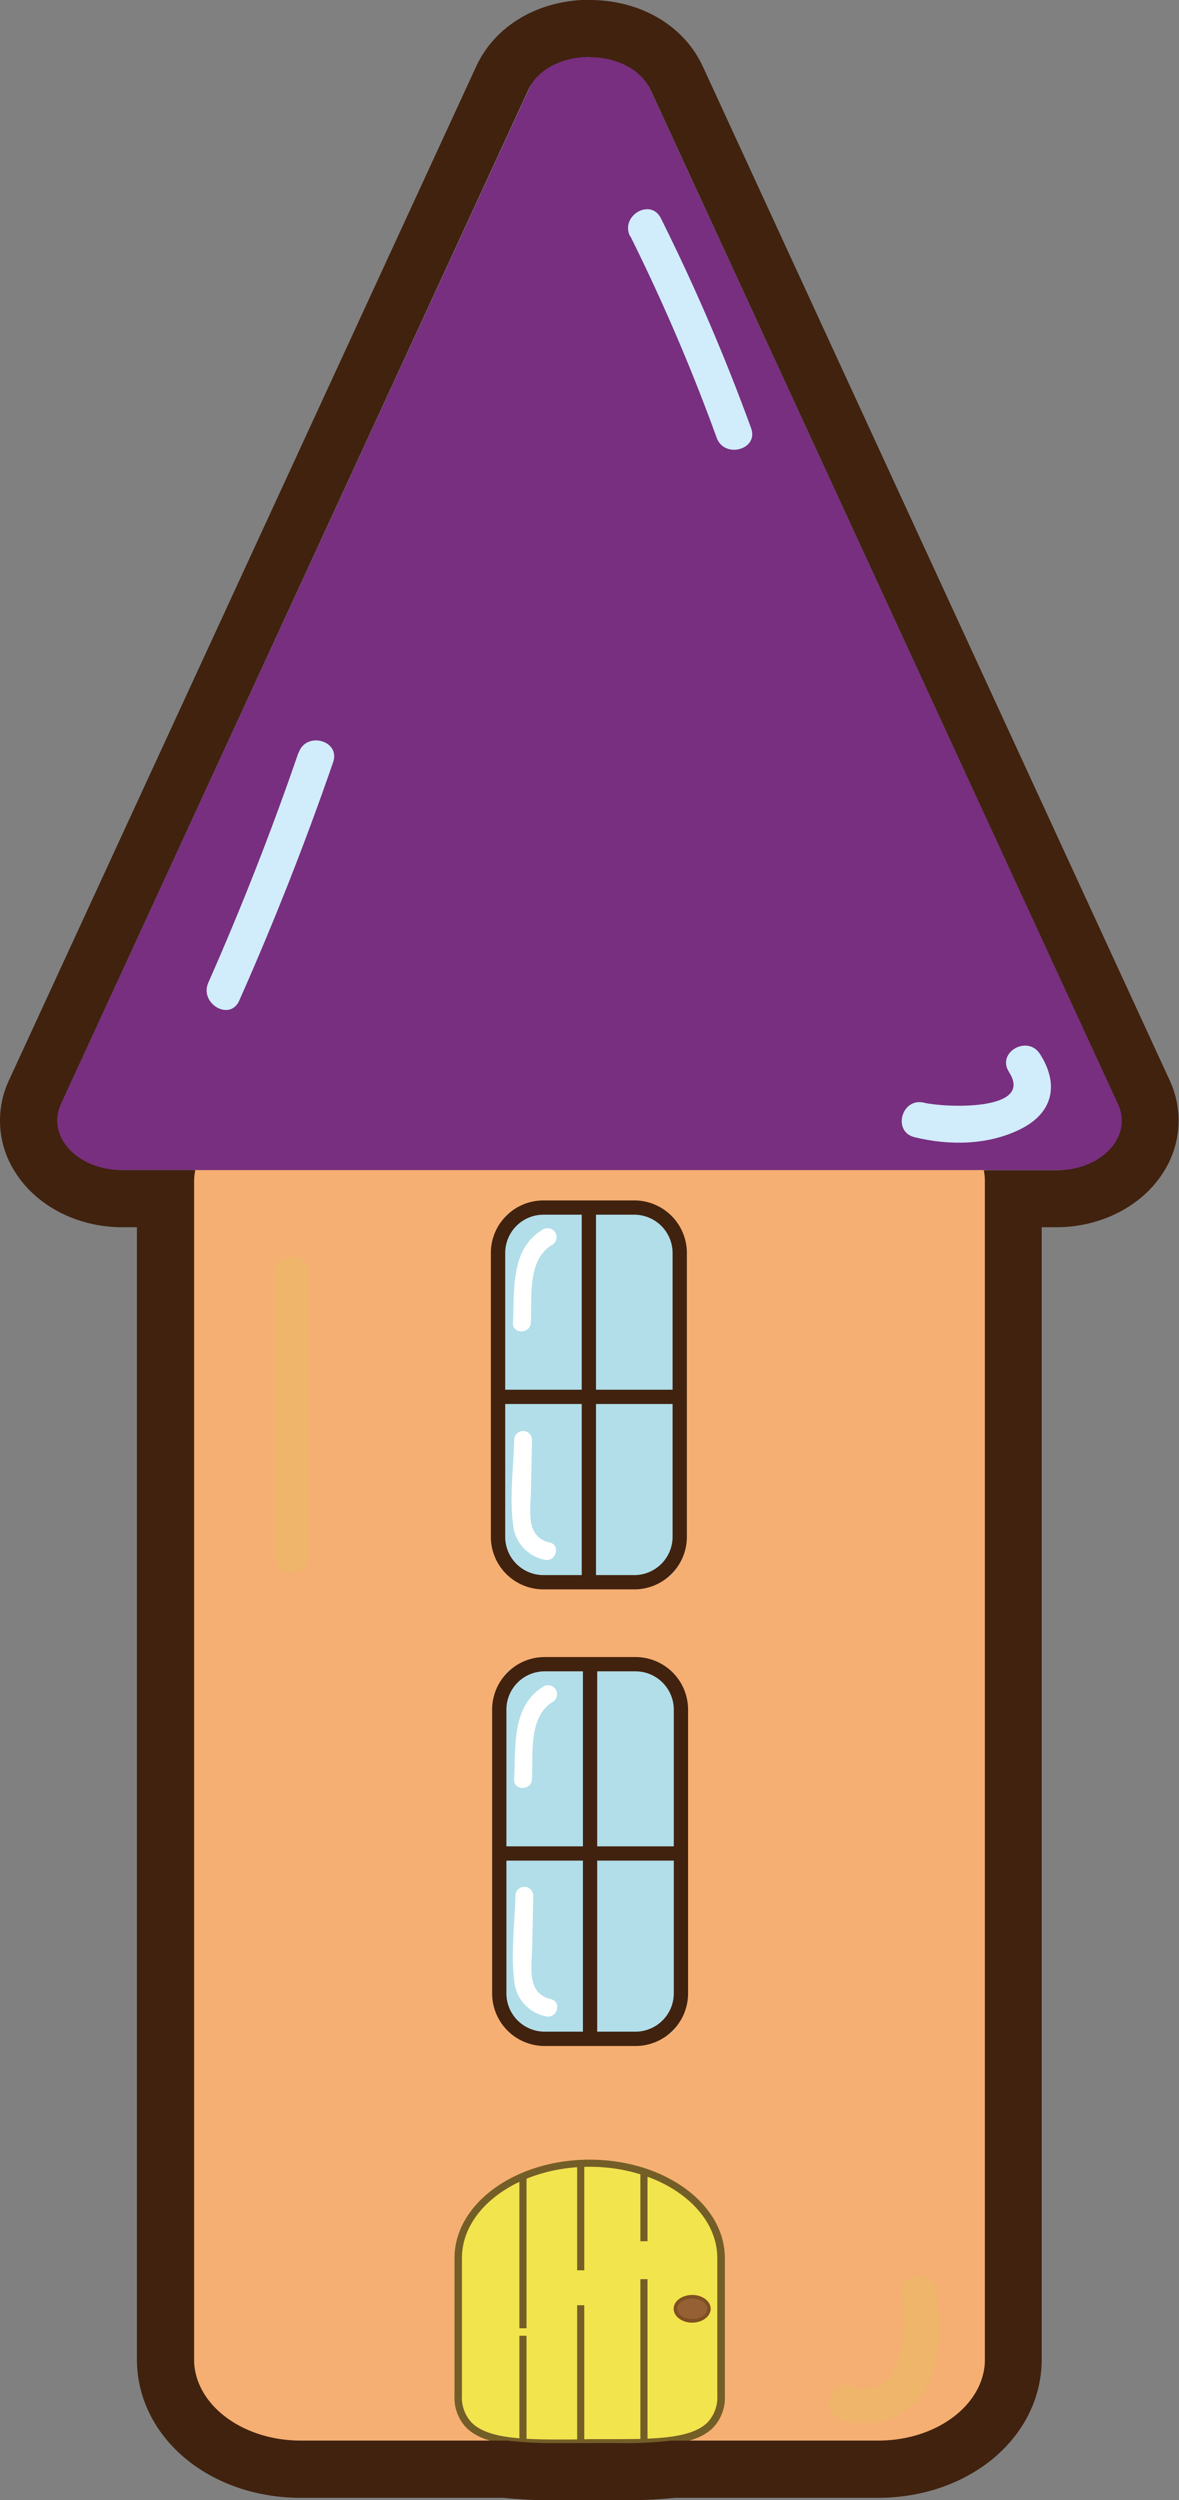 <svg xmlns="http://www.w3.org/2000/svg" viewBox="0 0 156.99 332.85"><rect x="0" y="0" width="156.99" height="332.85" fill="#808080" stroke="none"/><defs><style>.faf1957b-b4e0-4672-8fb1-b4ae623bbd66{fill:#f6af72;}.a8ef0202-b7bb-434f-8c0e-9656a4f1ec02{fill:#782f7f;}.b3155dbb-ed63-4e7a-907e-ae1461388d2b{fill:#b1dee9;}.acabd678-9e8e-436d-becd-b7c9b65de317{fill:#40220f;}.afda1f56-db66-433b-aaf6-c5e8d1ccc193{fill:#fff;}.ab626835-b68e-4b91-b47c-ecf8a8d90dad{fill:#f2e44d;}.bbe3d00d-d6e7-44c9-89a2-cc6f9e02ecfd{fill:#745e27;}.b200e5f6-b104-4c39-89e8-96e424af42c4{fill:#b28247;}.fb8cd510-4f8b-4c78-b96e-fe7104f26ddc{fill:#956134;}.b0076e43-de56-41ad-8236-e0b4587131f5{fill:#7f4f21;}.b161cb19-ba84-4232-b0c4-56b57d80cfa5{fill:#eeb56b;}.f558afcb-f919-43c6-9f8b-89308d35ab89{fill:#d1ecfb;}</style></defs><title>紫</title><g id="b289df05-20c4-4a9d-935b-92ec7370ea02" data-name="圖層 2"><g id="fe59f000-9d53-4f57-8857-3974c6eb490d" data-name="圖層 1"><rect class="faf1957b-b4e0-4672-8fb1-b4ae623bbd66" x="25.84" y="146.43" width="105.3" height="178.48" rx="6.53"/><path class="a8ef0202-b7bb-434f-8c0e-9656a4f1ec02" d="M74,4.16,7.33,148.68a5,5,0,0,0,4.54,7.09H145.11a5,5,0,0,0,4.55-7.09L83,4.16A5,5,0,0,0,74,4.16Z"/><rect class="b3155dbb-ed63-4e7a-907e-ae1461388d2b" x="66.32" y="160.76" width="24.19" height="49.88" rx="3.64"/><path class="acabd678-9e8e-436d-becd-b7c9b65de317" d="M84.46,211.59H72.36a7,7,0,0,1-7-7V166.81a7,7,0,0,1,7-7h12.1a7,7,0,0,1,7,7v37.78A7,7,0,0,1,84.46,211.59Zm-12.1-49.88a5.1,5.1,0,0,0-5.09,5.1v37.78a5.1,5.1,0,0,0,5.09,5.1h12.1a5.11,5.11,0,0,0,5.1-5.1V166.81a5.11,5.11,0,0,0-5.1-5.1Z"/><rect class="acabd678-9e8e-436d-becd-b7c9b65de317" x="77.46" y="161.29" width="1.9" height="49.35"/><rect class="acabd678-9e8e-436d-becd-b7c9b65de317" x="66.32" y="185.01" width="24.19" height="1.9"/><path class="afda1f56-db66-433b-aaf6-c5e8d1ccc193" d="M72.3,163.67c-4.37,2.59-3.77,8-4,12.43-.08,1.53,2.3,1.52,2.38,0,.19-3.39-.52-8.38,2.84-10.37a1.19,1.19,0,0,0-1.2-2.06Z"/><path class="afda1f56-db66-433b-aaf6-c5e8d1ccc193" d="M68.47,191.59c-.08,3.67-.64,7.7-.15,11.35a5.24,5.24,0,0,0,4.23,4.71c1.49.34,2.13-2,.63-2.3-3.26-.76-2.53-4.35-2.48-6.86l.14-6.9a1.19,1.19,0,0,0-2.37,0Z"/><rect class="b3155dbb-ed63-4e7a-907e-ae1461388d2b" x="66.48" y="221.55" width="24.19" height="49.88" rx="3.64"/><path class="acabd678-9e8e-436d-becd-b7c9b65de317" d="M84.62,272.38H72.53a7,7,0,0,1-7-7V227.6a7,7,0,0,1,7-7H84.62a7,7,0,0,1,7,7v37.77A7,7,0,0,1,84.62,272.38ZM72.53,222.5a5.1,5.1,0,0,0-5.1,5.1v37.77a5.1,5.1,0,0,0,5.1,5.1H84.62a5.11,5.11,0,0,0,5.1-5.1V227.6a5.11,5.11,0,0,0-5.1-5.1Z"/><rect class="acabd678-9e8e-436d-becd-b7c9b65de317" x="77.62" y="222.08" width="1.9" height="49.35"/><rect class="acabd678-9e8e-436d-becd-b7c9b65de317" x="66.48" y="245.8" width="24.19" height="1.9"/><path class="afda1f56-db66-433b-aaf6-c5e8d1ccc193" d="M72.46,224.46c-4.37,2.59-3.77,8-4,12.42-.09,1.53,2.29,1.53,2.37,0,.19-3.39-.52-8.37,2.85-10.36a1.2,1.2,0,0,0-1.21-2.06Z"/><path class="afda1f56-db66-433b-aaf6-c5e8d1ccc193" d="M68.63,252.38c-.08,3.67-.63,7.7-.15,11.34a5.22,5.22,0,0,0,4.23,4.71c1.49.35,2.13-1.94.64-2.29-3.27-.76-2.54-4.35-2.49-6.87l.15-6.89a1.19,1.19,0,0,0-2.38,0Z"/><path class="ab626835-b68e-4b91-b47c-ecf8a8d90dad" d="M78.49,325.23h0c-9.62,0-17.49.6-17.49-6.35V300.61C61,293.67,68.87,288,78.49,288h0c9.63,0,17.5,5.68,17.5,12.62v18.27C96,325.83,88.12,325.23,78.49,325.23Z"/><path class="bbe3d00d-d6e7-44c9-89a2-cc6f9e02ecfd" d="M74.43,325.72c-5.44,0-10-.22-12.32-2.51a5.79,5.79,0,0,1-1.59-4.33V300.61c0-7.22,8.06-13.1,18-13.1s18,5.88,18,13.1v18.27a5.79,5.79,0,0,1-1.59,4.33c-2.57,2.56-8,2.53-14.27,2.5H74.43Zm4.06-1h2.13c6.06,0,11.3.05,13.59-2.23a4.87,4.87,0,0,0,1.3-3.65V300.61c0-6.7-7.63-12.15-17-12.15s-17,5.45-17,12.15v18.27a4.87,4.87,0,0,0,1.31,3.65c2.29,2.28,7.54,2.26,13.59,2.23Z"/><rect class="bbe3d00d-d6e7-44c9-89a2-cc6f9e02ecfd" x="69.16" y="289.74" width="0.95" height="20.22"/><line class="b200e5f6-b104-4c39-89e8-96e424af42c4" x1="69.63" y1="310.95" x2="69.63" y2="325.12"/><rect class="bbe3d00d-d6e7-44c9-89a2-cc6f9e02ecfd" x="69.16" y="310.95" width="0.95" height="14.17"/><line class="b200e5f6-b104-4c39-89e8-96e424af42c4" x1="77.33" y1="287.99" x2="77.33" y2="302.23"/><rect class="bbe3d00d-d6e7-44c9-89a2-cc6f9e02ecfd" x="76.85" y="287.99" width="0.95" height="14.25"/><line class="b200e5f6-b104-4c39-89e8-96e424af42c4" x1="77.33" y1="306.89" x2="77.33" y2="325.19"/><rect class="bbe3d00d-d6e7-44c9-89a2-cc6f9e02ecfd" x="76.85" y="306.89" width="0.95" height="18.31"/><line class="b200e5f6-b104-4c39-89e8-96e424af42c4" x1="85.75" y1="289.14" x2="85.75" y2="298.37"/><rect class="bbe3d00d-d6e7-44c9-89a2-cc6f9e02ecfd" x="85.27" y="289.14" width="0.95" height="9.23"/><line class="b200e5f6-b104-4c39-89e8-96e424af42c4" x1="85.75" y1="303.42" x2="85.75" y2="325.12"/><rect class="bbe3d00d-d6e7-44c9-89a2-cc6f9e02ecfd" x="85.27" y="303.42" width="0.95" height="21.7"/><ellipse class="fb8cd510-4f8b-4c78-b96e-fe7104f26ddc" cx="92.17" cy="307.36" rx="2.22" ry="1.6"/><path class="b0076e43-de56-41ad-8236-e0b4587131f5" d="M92.17,309.21c-1.36,0-2.47-.83-2.47-1.85s1.11-1.84,2.47-1.84,2.46.83,2.46,1.84S93.52,309.21,92.17,309.21Zm0-3.21c-1.1,0-2,.61-2,1.36s.89,1.37,2,1.37,2-.61,2-1.37S93.26,306,92.17,306Z"/><path class="b161cb19-ba84-4232-b0c4-56b57d80cfa5" d="M36.48,169.59V207c0,3.07,4.76,3.07,4.76,0v-37.4c0-3.06-4.76-3.07-4.76,0Z"/><path class="b161cb19-ba84-4232-b0c4-56b57d80cfa5" d="M120,305.3c.58,4.45.74,14.71-6.67,12.31-2.92-.94-4.17,3.65-1.27,4.59a9.69,9.69,0,0,0,10.62-3.32c2.78-3.74,2.65-9.19,2.07-13.58-.39-3-5.15-3-4.75,0Z"/><path class="f558afcb-f919-43c6-9f8b-89308d35ab89" d="M39.74,100.2q-5.35,15.57-12,30.61c-1.23,2.78,2.86,5.2,4.11,2.41q6.93-15.61,12.51-31.75c1-2.9-3.6-4.15-4.59-1.27Z"/><path class="f558afcb-f919-43c6-9f8b-89308d35ab89" d="M83.94,31.46A258.16,258.16,0,0,1,95.42,58.25c1,2.86,5.64,1.63,4.59-1.26A267.5,267.5,0,0,0,88,29.06c-1.36-2.74-5.46-.33-4.1,2.4Z"/><path class="f558afcb-f919-43c6-9f8b-89308d35ab89" d="M134.35,142.72c3.45,5.3-8.71,4.72-11.31,4.08-3-.72-4.24,3.86-1.27,4.59,4.63,1.14,9.84,1.08,14.17-1.1s5.1-6,2.52-10c-1.66-2.55-5.79-.17-4.11,2.41Z"/><path class="acabd678-9e8e-436d-becd-b7c9b65de317" d="M78.49,7.61c3.41,0,6.81,1.47,8.17,4.42L148.87,147c2,4.3-2.2,8.8-8.17,8.8H131a8.51,8.51,0,0,1,.15,1.52V314.06c0,6-6.36,10.85-14.22,10.85H89.4a52,52,0,0,1-6.92.33h-8a51.94,51.94,0,0,1-6.91-.33H40.06c-7.85,0-14.22-4.85-14.22-10.85V157.29a8.52,8.52,0,0,1,.16-1.52H16.29c-6,0-10.15-4.5-8.17-8.8L70.32,12c1.36-2.95,4.77-4.42,8.17-4.42m0-7.61C71.7,0,65.93,3.39,63.41,8.84L1.21,143.78a12.66,12.66,0,0,0,.88,12.37c2.85,4.46,8.29,7.23,14.2,7.23h1.94V314.06c0,10.36,9.59,18.47,21.83,18.47h27a63.53,63.53,0,0,0,7.4.32h8a63.81,63.81,0,0,0,7.41-.32h27c12.25,0,21.84-8.11,21.84-18.47V163.38h1.94c5.9,0,11.35-2.77,14.2-7.23a12.71,12.71,0,0,0,.88-12.37L93.58,8.84C91.06,3.39,85.28,0,78.49,0Z"/></g></g></svg>